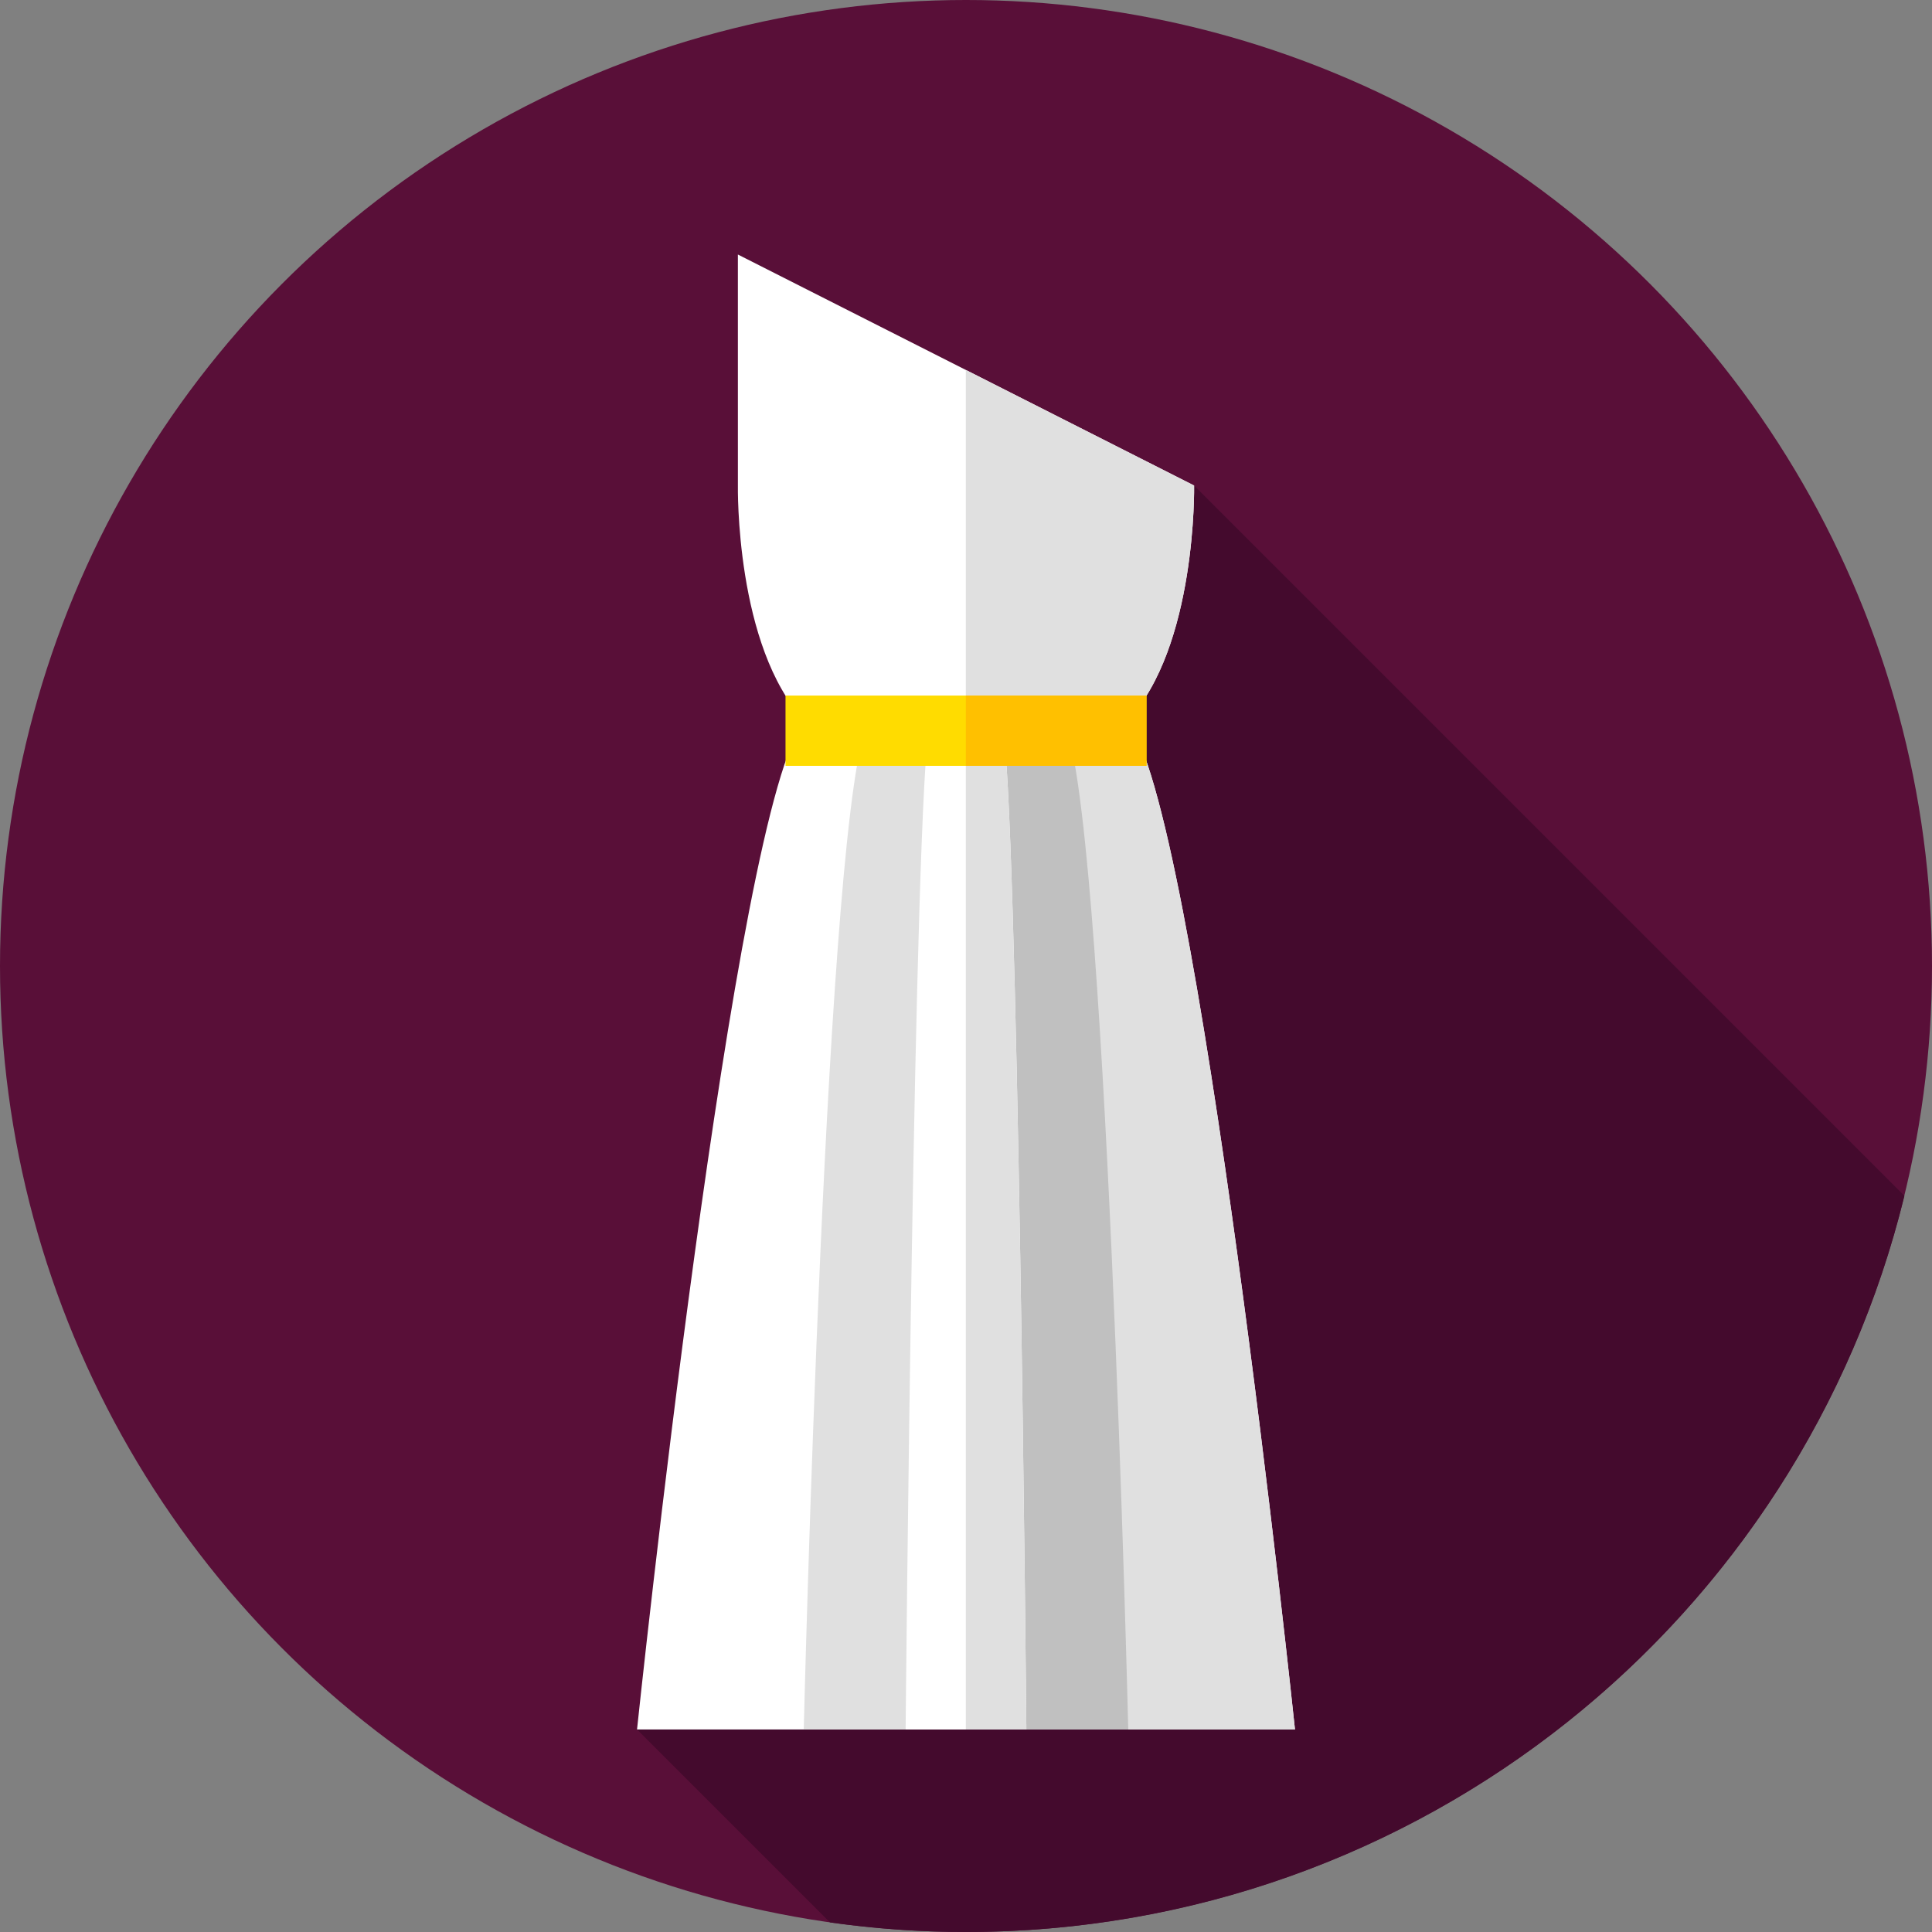 <?xml version="1.0" encoding="iso-8859-1"?>
<!-- Generator: Adobe Illustrator 19.0.0, SVG Export Plug-In . SVG Version: 6.00 Build 0)  -->
<svg version="1.1" id="Capa_1" xmlns="http://www.w3.org/2000/svg" xmlns:xlink="http://www.w3.org/1999/xlink" x="0px" y="0px"
	 viewBox="0 0 512 512" style="enable-background:new 0 0 512 512;" xml:space="preserve">
<rect x="0" y="0" width="512" height="512" fill="#808080" stroke="none"/>
<circle style="fill:#590F38;" cx="256" cy="256" r="256"/>
<path style="fill:#440A2D;" d="M504.689,316.91L316.451,128.672L168.819,458.326l51.136,51.136C231.734,511.122,243.763,512,256,512
	C376.393,512,477.357,428.885,504.689,316.91z"/>
<g>
	<path style="fill:#FFFFFF;" d="M213.262,191.051c-18.482-19.638-17.712-62.379-17.712-62.379l-0.005-61.224l0,0l120.906,61.224
		c0,0,0.77,42.741-17.712,62.379H213.262z"/>
	<polygon style="fill:#FFFFFF;" points="195.545,67.448 195.545,67.448 195.545,67.447 	"/>
</g>
<path style="fill:#E0E0E0;" d="M316.451,128.672l-60.498-30.635v93.014h42.786C317.221,171.413,316.451,128.672,316.451,128.672z"/>
<path style="fill:#FFFFFF;" d="M168.819,458.326c0,0,25.961-247.241,44.443-266.878h85.477
	c18.482,19.638,44.443,266.879,44.443,266.879L168.819,458.326z"/>
<g>
	<path style="fill:#E0E0E0;" d="M298.738,191.447h-42.786v266.878h87.229C343.181,458.326,317.221,211.085,298.738,191.447z"/>
	<path style="fill:#E0E0E0;" d="M213.002,458.326c0,0,5.997-247.241,17.167-266.878h51.661
		c11.171,19.638,17.167,266.879,17.167,266.879L213.002,458.326z"/>
</g>
<path style="fill:#C0C0C0;" d="M281.83,191.447h-25.878v266.879h43.045C298.998,458.326,293.001,211.085,281.83,191.447z"/>
<path style="fill:#FFFFFF;" d="M240.002,458.326c0,0,2.231-247.241,6.387-266.878h19.221c4.156,19.638,6.387,266.879,6.387,266.879
	L240.002,458.326z"/>
<path style="fill:#E0E0E0;" d="M265.61,191.447h-9.658v266.879h16.045C271.998,458.326,269.767,211.085,265.61,191.447z"/>
<rect x="208.17" y="184.33" style="fill:#FFDC00;" width="95.67" height="18.625"/>
<rect x="255.95" y="184.33" style="fill:#FFC000;" width="47.881" height="18.625"/>
<g>
</g>
<g>
</g>
<g>
</g>
<g>
</g>
<g>
</g>
<g>
</g>
<g>
</g>
<g>
</g>
<g>
</g>
<g>
</g>
<g>
</g>
<g>
</g>
<g>
</g>
<g>
</g>
<g>
</g>
</svg>
